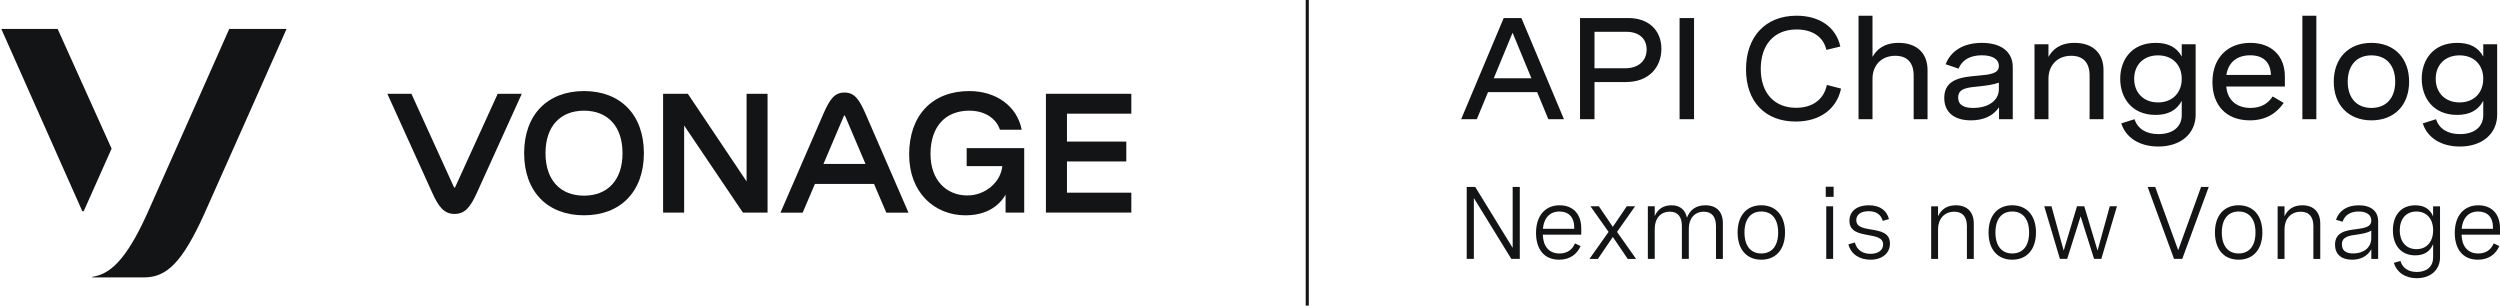 <svg width="1384" height="170" viewBox="0 0 1384 170" fill="none" xmlns="http://www.w3.org/2000/svg">
<g clip-path="url(#clip0)">
<path d="M61.78 82.28L31.91 16.01H0.72L45.45 116.67C45.64 117.11 46.26 117.11 46.46 116.67L61.78 82.28Z" fill="#131415"/>
<path d="M126.91 16.01C126.91 16.01 86.46 107.27 81.4 118.43C69.31 145.12 60.33 151.8 51.21 153.23C51.13 153.24 51.06 153.32 51.06 153.4C51.06 153.5 51.14 153.57 51.24 153.57H79.8C92.37 153.57 100.98 145.11 113.09 118.42C117.33 109.09 158.65 16 158.65 16H126.91V16.01Z" fill="#131415"/>
<path d="M323.31 50.41C303.13 50.41 290.16 63.48 290.16 84.8C290.16 106.12 303.14 119.19 323.31 119.19C343.44 119.19 356.46 106.12 356.46 84.8C356.47 63.48 343.45 50.41 323.31 50.41ZM323.31 108.32C310.42 108.32 301.99 99.93 301.99 84.79C301.99 69.66 310.43 61.27 323.31 61.27C336.15 61.27 344.63 69.66 344.63 84.79C344.64 99.93 336.15 108.32 323.31 108.32Z" fill="#131415"/>
<path d="M424.92 51.92V117.68H411.26L378.74 69.49V117.68H367.09V51.92H380.79L413.31 100.43V51.92H424.92Z" fill="#131415"/>
<path d="M626.3 62.93V51.92H579.02V117.68H626.3V106.67H590.67V89.38H623.52V78.38H590.67V62.93H626.3Z" fill="#131415"/>
<path d="M275.53 51.92L251.96 103.66C251.84 103.93 251.46 103.93 251.33 103.66L227.76 51.92H214.44C214.44 51.92 237.5 102.77 239.29 106.72C242.93 114.74 245.93 118.43 251.65 118.43C257.37 118.43 260.37 114.73 264.01 106.72C265.8 102.77 288.86 51.92 288.86 51.92H275.53Z" fill="#131415"/>
<path d="M479.14 62.94C475.62 54.87 472.98 51.23 467.5 51.23C462.02 51.23 459.38 54.88 455.86 62.94C454.15 66.86 432.06 117.74 432.06 117.74H444.35L451.15 101.82H483.86L490.66 117.74H502.95C502.94 117.74 480.85 66.86 479.14 62.94ZM455.86 90.77L467.19 64.15C467.31 63.87 467.7 63.87 467.82 64.15L479.15 90.77H455.86Z" fill="#131415"/>
<path d="M535.15 82V91.97H554.88C554.01 100.8 545.55 108.2 535.55 108.2C523.72 108.2 515.13 99.55 515.13 85.27C515.13 85.26 515.13 85.26 515.13 85.25C515.13 70.39 523.07 61.27 536.62 61.27C544.7 61.27 551.35 65.13 553.57 71.83H565.62C563.01 58.39 551.06 50.41 536.62 50.41C516.03 50.41 503.3 63.89 503.3 85.54C503.3 106.54 517.22 119.2 534.56 119.2C549.45 119.2 555.11 110.53 556.69 107.76V117.69H567V82H535.15Z" fill="#131415"/>
<path d="M724.55 0H722.84V169.19H724.55V0Z" fill="#131415"/>
<path d="M841.359 103.472V143.319H836.659L815.926 109.633V143.319H811.98V103.472H816.68L837.413 137.236V103.472H841.359Z" fill="#131415"/>
<path d="M875.37 129.905H854.109C854.244 135.988 857.246 140.328 863.34 140.328C867.837 140.328 870.569 137.967 871.874 134.74L875.011 136.235C873.065 140.632 869.231 143.768 863.149 143.768C854.593 143.768 850.343 137.686 850.343 128.927C850.343 119.539 855.29 113.647 863.43 113.647C870.603 113.647 875.382 118.257 875.382 126.397V129.905H875.37ZM854.165 126.656H871.503V126.105C871.503 120.022 868.253 117.099 863.306 117.099C857.64 117.088 854.615 121.147 854.165 126.656Z" fill="#131415"/>
<path d="M901.107 143.33L892.854 131.187L884.601 143.33H879.935L890.493 128.376L880.486 114.198H885.13L892.854 125.588L900.578 114.198H905.188L895.181 128.376L905.739 143.33H901.107Z" fill="#131415"/>
<path d="M916.06 114.198V119.618C917.702 115.784 920.816 113.647 925.314 113.647C930.013 113.647 932.869 116.009 933.904 120.483C935.568 116.177 938.873 113.647 944.079 113.647C950.386 113.647 953.782 117.346 953.782 123.542V143.33H949.97V125.206C949.97 119.977 947.632 117.2 943.213 117.2C938.019 117.2 934.927 121.091 934.927 126.566V143.319H931.093V125.194C931.093 120 928.867 117.189 924.425 117.189C919.197 117.189 916.06 121.057 916.06 126.555V143.308H912.249V114.187H916.06V114.198Z" fill="#131415"/>
<path d="M988.198 128.702C988.198 138.091 983.139 143.768 975.054 143.768C966.97 143.768 961.933 138.102 961.933 128.702C961.933 119.337 966.959 113.636 975.054 113.636C983.139 113.647 988.198 119.337 988.198 128.702ZM965.745 128.702C965.745 136.179 969.242 140.317 975.054 140.317C980.89 140.317 984.386 136.179 984.386 128.702C984.386 121.259 980.89 117.088 975.054 117.088C969.242 117.088 965.745 121.259 965.745 128.702Z" fill="#131415"/>
<path d="M1015.1 108.981H1010.74V103.371H1015.1V108.981ZM1014.82 143.33H1011.01V114.21H1014.82V143.33Z" fill="#131415"/>
<path d="M1042.31 122.282C1041.29 118.808 1038.7 116.919 1034.45 116.919C1030.09 116.919 1027.64 118.864 1027.64 121.866C1027.64 125.678 1031.59 126.341 1035.89 127.061C1040.84 127.87 1046.28 128.759 1046.28 134.819C1046.28 140.182 1042 143.768 1035.48 143.768C1029.51 143.768 1024.67 140.767 1023.28 135.291L1026.86 134.234C1027.94 138.597 1031.42 140.519 1035.53 140.519C1039.87 140.519 1042.5 138.405 1042.5 135.347C1042.5 131.569 1038.48 130.906 1034.16 130.119C1029.21 129.231 1023.85 128.23 1023.85 122.226C1023.85 116.807 1028.16 113.636 1034.58 113.636C1041 113.636 1044.58 116.773 1045.72 121.248L1042.31 122.282Z" fill="#131415"/>
<path d="M1072.91 114.198V119.73C1074.66 115.896 1077.85 113.647 1082.74 113.647C1089.22 113.647 1092.69 117.571 1092.69 123.766V143.33H1088.88V125.161C1088.88 120.135 1086.58 117.212 1081.88 117.212C1076.23 117.212 1072.91 121.405 1072.91 126.825V143.33H1069.09V114.21H1072.91V114.198Z" fill="#131415"/>
<path d="M1127.12 128.702C1127.12 138.091 1122.06 143.768 1113.98 143.768C1105.89 143.768 1100.86 138.102 1100.86 128.702C1100.86 119.337 1105.88 113.636 1113.98 113.636C1122.06 113.647 1127.12 119.337 1127.12 128.702ZM1104.67 128.702C1104.67 136.179 1108.17 140.317 1113.98 140.317C1119.81 140.317 1123.31 136.179 1123.31 128.702C1123.31 121.259 1119.81 117.088 1113.98 117.088C1108.17 117.088 1104.67 121.259 1104.67 128.702Z" fill="#131415"/>
<path d="M1171.95 114.198L1163.28 143.319H1159.28L1151.83 119.753L1144.39 143.319H1140.37L1131.7 114.198H1135.7L1142.46 138.731L1149.82 114.198H1153.85L1161.21 138.731L1167.97 114.198H1171.95Z" fill="#131415"/>
<path d="M1222.75 103.472L1208.1 143.319H1203.54L1188.93 103.472H1193.12L1205.85 138.518L1218.52 103.472H1222.75Z" fill="#131415"/>
<path d="M1252.45 128.702C1252.45 138.091 1247.39 143.768 1239.31 143.768C1231.22 143.768 1226.19 138.102 1226.19 128.702C1226.19 119.337 1231.21 113.636 1239.31 113.636C1247.39 113.647 1252.45 119.337 1252.45 128.702ZM1230 128.702C1230 136.179 1233.5 140.317 1239.31 140.317C1245.14 140.317 1248.64 136.179 1248.64 128.702C1248.64 121.259 1245.14 117.088 1239.31 117.088C1233.51 117.088 1230 121.259 1230 128.702Z" fill="#131415"/>
<path d="M1264.71 114.198V119.73C1266.46 115.896 1269.65 113.647 1274.55 113.647C1281.02 113.647 1284.5 117.571 1284.5 123.766V143.33H1280.68V125.161C1280.68 120.135 1278.38 117.212 1273.68 117.212C1268.04 117.212 1264.71 121.405 1264.71 126.825V143.33H1260.9V114.21H1264.71V114.198Z" fill="#131415"/>
<path d="M1316.54 122.485V143.33H1312.76V138.012C1310.34 142.318 1306.17 143.768 1302.04 143.768C1296.03 143.768 1292.67 140.632 1292.67 135.46C1292.67 128.286 1299.09 127.544 1304.51 126.847C1309.12 126.24 1312.74 125.678 1312.74 122.035C1312.74 119.089 1310.38 117.088 1305.73 117.088C1301.07 117.088 1298.07 119.145 1296.84 122.755L1293.2 121.675C1294.84 116.728 1299.17 113.647 1305.79 113.647C1312.54 113.647 1316.54 116.841 1316.54 122.485ZM1312.73 131.873V127.623C1310.81 128.927 1307.76 129.433 1304.7 129.872C1300.39 130.479 1296.47 130.985 1296.47 135.347C1296.47 138.821 1298.92 140.317 1302.75 140.317C1308.31 140.328 1312.73 137.214 1312.73 131.873Z" fill="#131415"/>
<path d="M1350.81 142.386C1350.81 149.278 1345.75 154 1337.95 154C1331.28 154 1326.71 150.526 1325.24 145.5L1328.88 144.477C1330.02 148.311 1333.19 150.56 1337.97 150.56C1343.61 150.56 1346.98 147.445 1346.98 142.476V135.134C1345.2 139.575 1341.56 141.362 1337.08 141.362C1328.91 141.362 1324.71 135.448 1324.71 127.466C1324.71 119.606 1328.83 113.659 1337.1 113.659C1341.44 113.659 1345.11 115.266 1346.96 119.775V114.221H1350.8V142.386H1350.81ZM1328.51 127.488C1328.51 133.773 1332.01 137.933 1337.74 137.933C1343.5 137.933 1346.98 133.762 1346.98 127.488C1346.98 121.237 1343.5 117.099 1337.74 117.099C1331.97 117.088 1328.51 121.259 1328.51 127.488Z" fill="#131415"/>
<path d="M1383.99 129.905H1362.73C1362.86 135.988 1365.86 140.328 1371.96 140.328C1376.46 140.328 1379.19 137.967 1380.49 134.74L1383.63 136.235C1381.68 140.632 1377.85 143.768 1371.77 143.768C1363.21 143.768 1358.96 137.686 1358.96 128.927C1358.96 119.539 1363.91 113.647 1372.05 113.647C1379.22 113.647 1384 118.257 1384 126.397V129.905H1383.99ZM1362.78 126.656H1380.12V126.105C1380.12 120.022 1376.87 117.099 1371.92 117.099C1366.26 117.088 1363.22 121.147 1362.78 126.656Z" fill="#131415"/>
<path d="M808.891 66H817.562L823.773 51H850.961L857.172 66H865.805L842.25 9.984H832.445L808.891 66ZM826.938 43.344L837.367 18.109L847.797 43.344H826.938ZM874.703 9.984V66H882.711V45.414H900.172C912.711 45.414 919.742 37.328 919.742 27.055C919.742 16.898 912.828 9.984 901.461 9.984H874.703ZM882.711 17.602H900.406C907.164 17.602 911.578 21.234 911.578 27.406C911.578 33.852 906.812 37.797 899.703 37.797H882.711V17.602ZM929.812 9.984V66H937.82V9.984H929.812ZM1018.82 25.766C1016.36 14.828 1007.1 8.695 994.562 8.695C977.375 8.695 966.594 20.297 966.594 38.383C966.594 56.391 977.297 67.289 994.094 67.289C1007.53 67.289 1016.83 60.297 1019.21 49.047L1011.36 47.016C1009.68 55.062 1003.43 59.672 994.328 59.672C982.375 59.672 974.758 51.625 974.758 38.109C974.758 24.945 981.984 16.312 994.602 16.312C1003 16.312 1009.37 20.102 1011.09 27.602L1018.82 25.766ZM1028.89 8.695V66H1036.62V43.539C1036.62 36.664 1041.08 30.883 1049.24 30.883C1055.96 30.883 1059.4 34.828 1059.4 41.781V66H1067.09V38.773C1067.09 29.555 1061.27 23.734 1051.08 23.734C1042.95 23.734 1038.89 27.445 1036.62 31.508V8.695H1028.89ZM1097.16 23.734C1086.89 23.734 1079.9 28.266 1077.12 35.57L1084.23 37.992C1086.23 33.227 1090.6 30.609 1097.12 30.609C1103.26 30.609 1106.58 32.914 1106.58 36.469C1106.58 40.727 1101.89 41.273 1095.29 41.859C1086.66 42.641 1076.34 43.344 1076.34 54.203C1076.34 62.016 1081.66 66.625 1091.11 66.625C1097.91 66.625 1103.38 64.242 1106.66 59.398V66H1114.27V37.172C1114.27 28.891 1108.14 23.734 1097.16 23.734ZM1092.4 59.75C1087.4 59.75 1084.04 58.266 1084.04 54.008C1084.04 48.773 1089.27 48.461 1095.76 47.797C1099.39 47.406 1103.3 46.938 1106.58 45.766V49.281C1106.58 55.961 1100.37 59.75 1092.4 59.75ZM1126.3 24.516V66H1134.03V43.539C1134.03 36.664 1138.48 30.883 1146.65 30.883C1153.37 30.883 1156.8 34.828 1156.8 41.781V66H1164.5V38.773C1164.5 29.555 1158.68 23.734 1148.48 23.734C1140.36 23.734 1136.3 27.445 1134.03 31.508V24.516H1126.3ZM1215.51 24.516H1207.81V31.312C1205.04 26.117 1200.23 23.734 1193.44 23.734C1179.84 23.734 1173.75 33.383 1173.75 43.617C1173.75 53.891 1179.88 63.617 1193.36 63.617C1200.2 63.617 1205.04 61.078 1207.81 55.805V63.734C1207.81 70.023 1203.12 74.242 1194.88 74.242C1188.12 74.242 1183.48 71.352 1181.64 66L1174.34 68.305C1176.72 75.922 1184.1 81.117 1194.84 81.117C1207.7 81.117 1215.51 73.617 1215.51 63.5V24.516ZM1194.69 30.648C1202.77 30.648 1207.81 36 1207.81 43.617C1207.81 51.234 1202.77 56.703 1194.69 56.703C1186.64 56.703 1181.48 51.273 1181.48 43.617C1181.48 36 1186.6 30.648 1194.69 30.648ZM1264.91 42.406C1264.91 30.766 1257.34 23.734 1245.77 23.734C1233.16 23.734 1224.8 32.094 1224.8 45.453C1224.8 58.109 1232.3 66.625 1245.5 66.625C1254.56 66.625 1260.42 62.562 1264.25 56.977L1258.16 53.383C1255.93 56.82 1252.26 59.75 1245.89 59.75C1237.57 59.75 1232.92 54.672 1232.49 47.914H1264.91V42.406ZM1245.7 30.609C1252.69 30.609 1256.95 34.164 1257.18 41.469H1232.53C1233.51 34.945 1237.96 30.609 1245.7 30.609ZM1274.59 8.695V66H1282.33V8.695H1274.59ZM1312.83 23.734C1300.13 23.734 1291.97 32.25 1291.97 45.219C1291.97 58.148 1300.13 66.625 1312.83 66.625C1325.56 66.625 1333.69 58.148 1333.69 45.219C1333.69 32.25 1325.56 23.734 1312.83 23.734ZM1312.83 30.648C1320.88 30.648 1325.99 36 1325.99 45.219C1325.99 54.398 1320.88 59.75 1312.83 59.75C1304.82 59.75 1299.7 54.398 1299.7 45.219C1299.7 36 1304.82 30.648 1312.83 30.648ZM1382.43 24.516H1374.73V31.312C1371.96 26.117 1367.16 23.734 1360.36 23.734C1346.77 23.734 1340.67 33.383 1340.67 43.617C1340.67 53.891 1346.8 63.617 1360.28 63.617C1367.12 63.617 1371.96 61.078 1374.73 55.805V63.734C1374.73 70.023 1370.05 74.242 1361.8 74.242C1355.05 74.242 1350.4 71.352 1348.56 66L1341.26 68.305C1343.64 75.922 1351.02 81.117 1361.77 81.117C1374.62 81.117 1382.43 73.617 1382.43 63.5V24.516ZM1361.61 30.648C1369.7 30.648 1374.73 36 1374.73 43.617C1374.73 51.234 1369.7 56.703 1361.61 56.703C1353.56 56.703 1348.41 51.273 1348.41 43.617C1348.41 36 1353.52 30.648 1361.61 30.648Z" fill="#131415"/>
</g>
<defs>
<clipPath id="clip0">
<rect width="1384" height="170" fill="white"/>
</clipPath>
</defs>
</svg>
